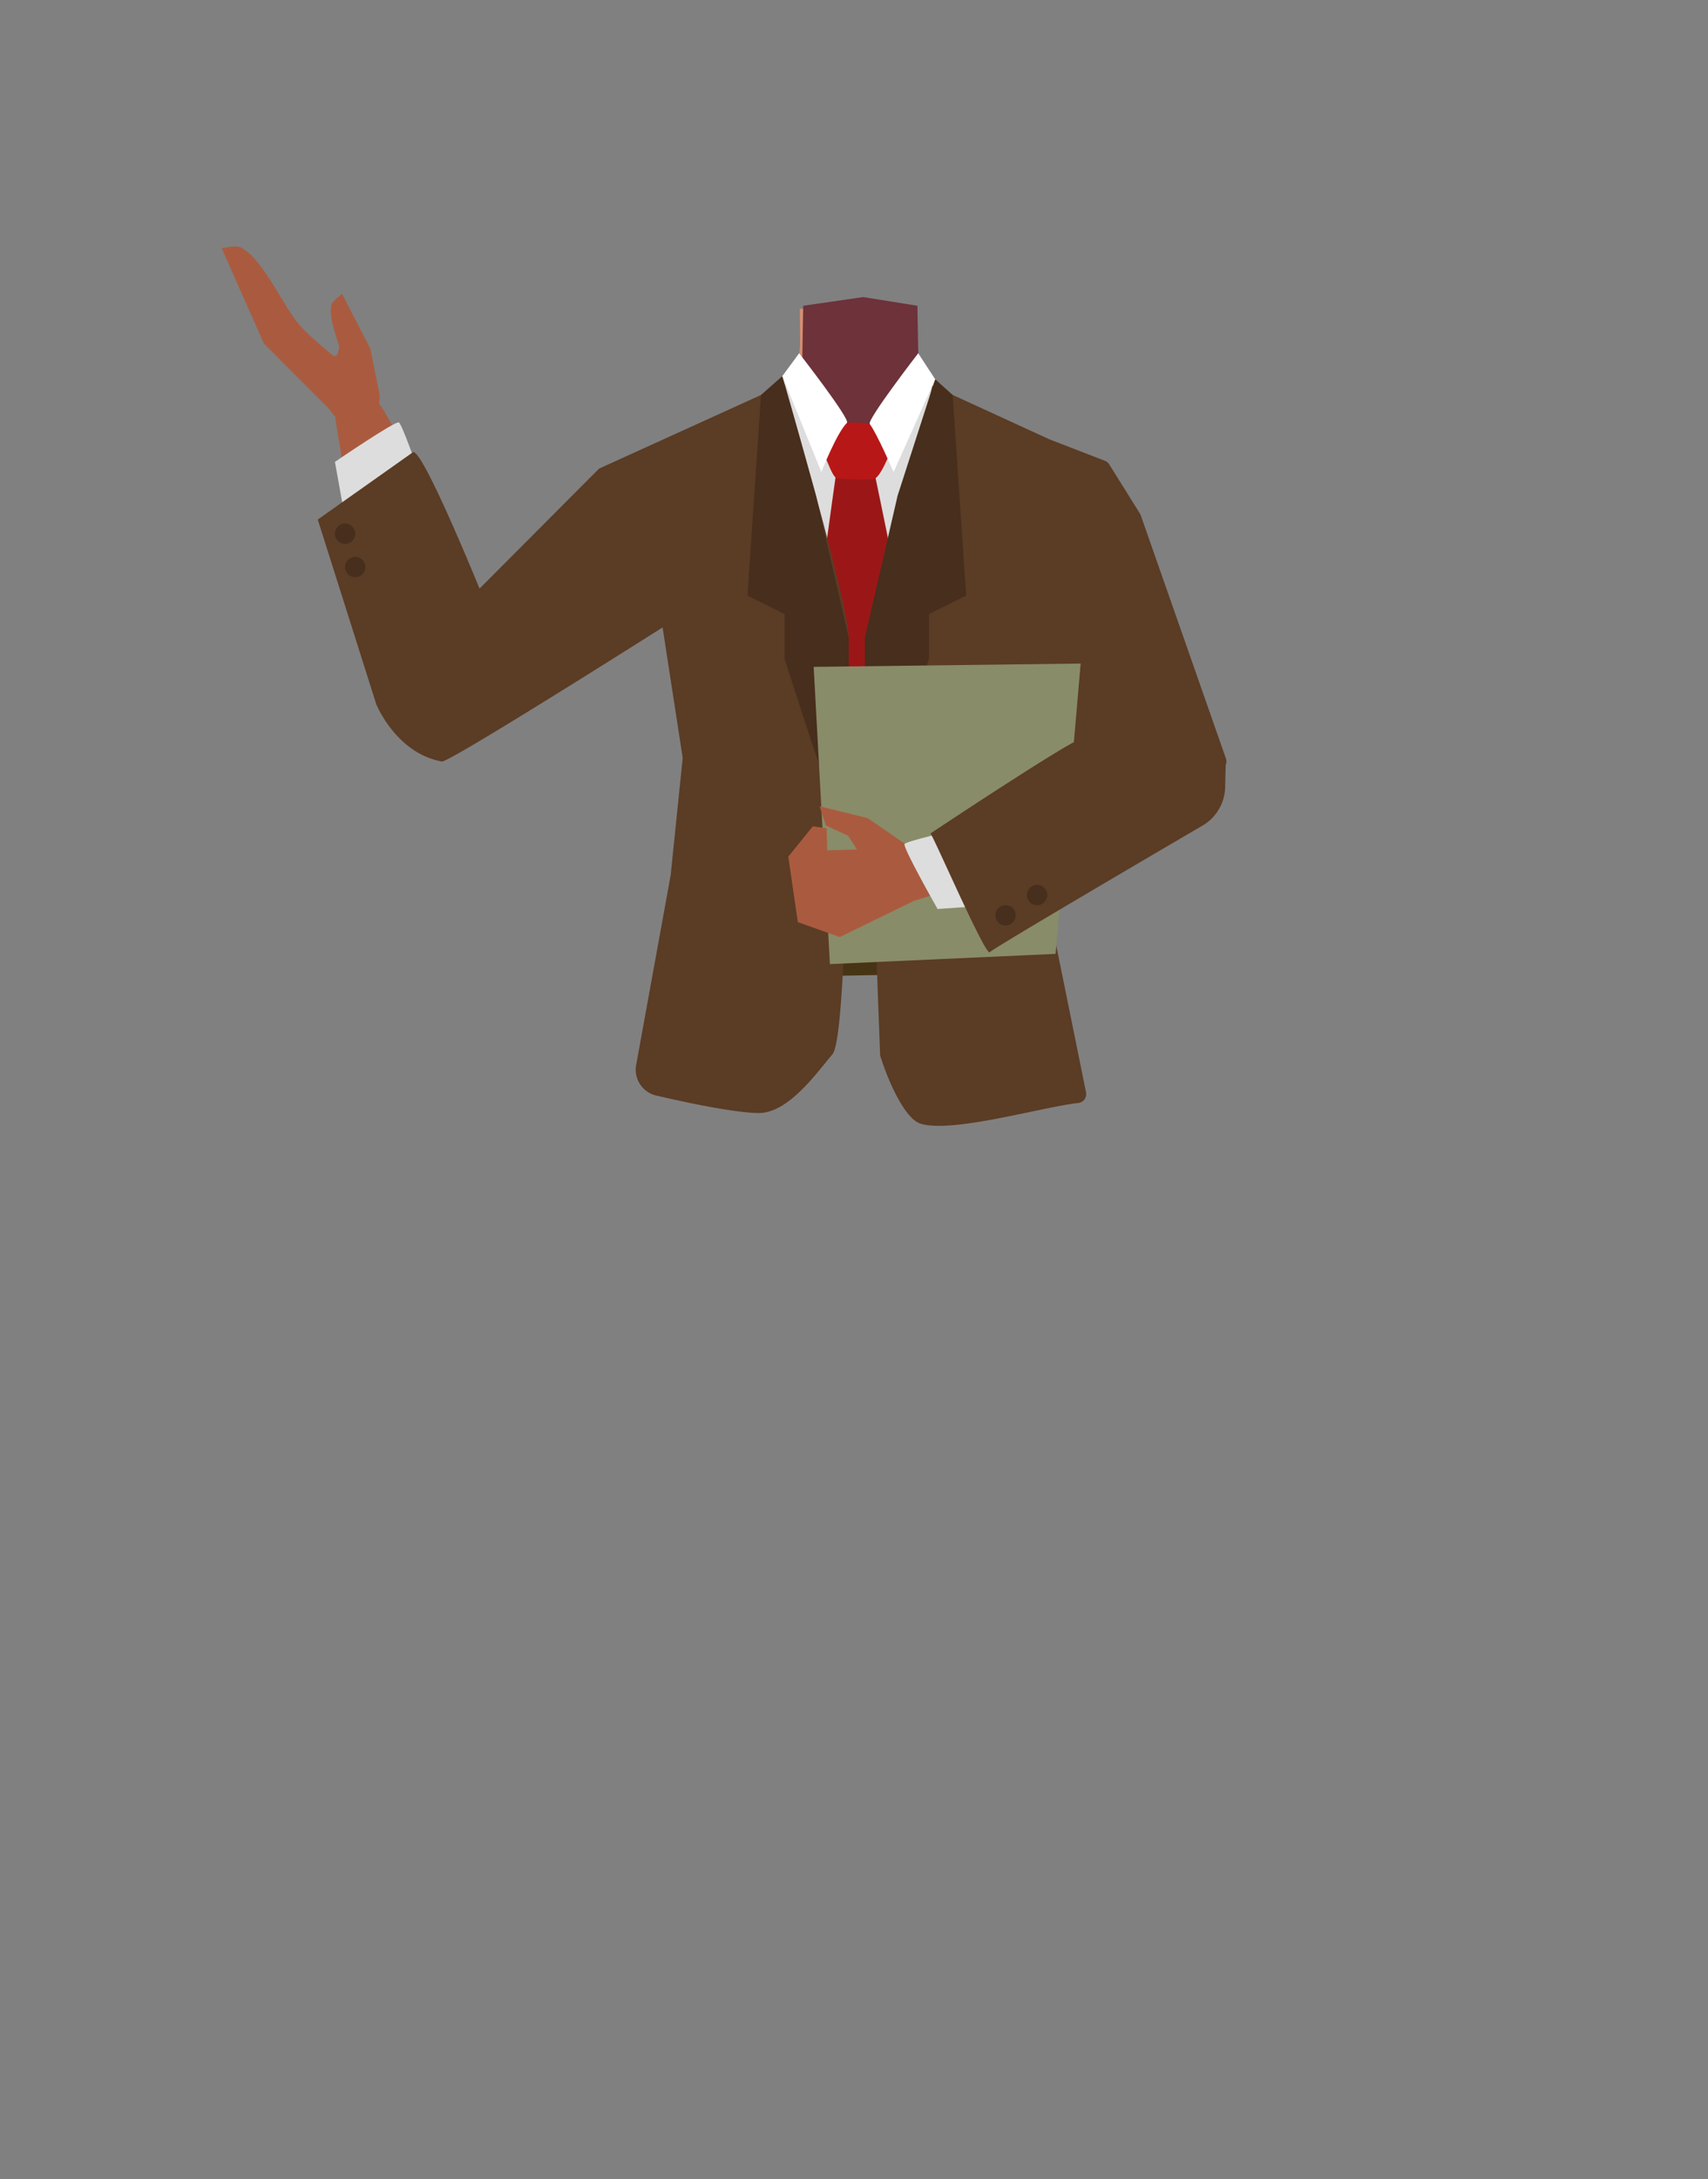 <svg xmlns="http://www.w3.org/2000/svg" viewBox="0 0 788 1005"><rect x="0" y="0" width="788" height="1005" fill="#808080" stroke="none"/><defs><style>.cls-1{fill:#d48f72;}.cls-2{fill:#6d323a;}.cls-3{fill:none;stroke:#000;stroke-miterlimit:10;stroke-width:3px;}.cls-4{fill:#aa5b3f;}.cls-5{fill:#473415;}.cls-6{fill:#d79072;}.cls-7{fill:#ddd;}.cls-8{fill:#9b1717;}.cls-9{fill:#5b3c25;}.cls-10{fill:#472e1d;}.cls-11{fill:#b81717;}.cls-12{fill:#fff;}.cls-13{fill:#898c68;}</style></defs><g id="Calque_5" data-name="Calque 5"><path class="cls-1" d="M411.2,321.48c10.75,7,22.27,34.85,34.77,37.73,4.44,1,13.35-5.25,15.8-9.09,8.91-14,4.6-53.23,17.19-64,10.65-9.12,36.25-3.91,36.86-42.3.36-23.34-26.87-34.47-33.53-36.84a29.51,29.51,0,0,1-3.17-1.34l-40.53-20.1a28.48,28.48,0,0,1-15.82-25.14l-.23-18.05-27,2.06L369,142.34l.11,15.73a31.54,31.54,0,0,1-17.53,28.5l-40.15,19.92s-35.41,10.74-35,37.33c.6,38.39,26.2,33.18,36.85,42.3,12.59,10.77,8.28,50,17.19,64,2.45,3.84,11.36,10.11,15.8,9.09,12.51-2.88,23.52-31.57,34.77-37.73C387.63,317.85,404.88,317.36,411.2,321.48Z"/><polygon class="cls-2" points="398.26 137 423.26 141 424.26 199 396.76 231.5 369.57 199 370.57 141 398.26 137"/><path class="cls-3" d="M456.2,236.28c-1.33,27.64,17.73,53.51,17.73,53.51s31.16,53.92,41.26,72c4.77,8.54,14.38,26.52,36,15.24h0c17.85-9.3,11.88-28.08,8.13-36.69-7.63-17.53-26.77-51.42-31.2-69.79-3.3-13.69-3.06-36.07-20.88-52.3,0,0-13.14-14.88-31.88-7.74l-.74.28a28.69,28.69,0,0,0-18.45,25.44Z"/><path class="cls-4" d="M207.5,344.82c-19.56,3.61-29.91-17.66-33.21-25.61s-6.06-25.49-7.44-34.11c-3.53-22.07-6.6-59.6-10.34-81.12-2.46-14.17-4.16-21.56,4.47-25.54,7.85-3.62,14.78,8.63,17.55,13.41,11.41,19.64,34.19,57.74,42.71,80.21,3.5,9.22,8.85,28.52,9.15,38.38C231.24,338,213.19,343.77,207.5,344.82Z"/><path class="cls-3" d="M333.71,254.55c-11.91,25-40.93,38.77-40.93,38.77s-52.95,32.77-70.43,44c-8.23,5.28-25.22,16.57-38.95-3.61h0c-11.33-16.63,2.81-30.35,10.19-36.17,15-11.83,47.9-32.65,60.5-46.74,9.38-10.49,19.75-30.33,43.13-36.2,0,0,18.61-6.9,31.75,8.25l.52.6a28.69,28.69,0,0,1,4.22,31.14Z"/><polygon class="cls-5" points="316.71 451.3 318.21 428.8 473.21 428.8 475.21 448.3 316.71 451.3"/><path class="cls-6" d="M562.06,344.7c-9-17.73-32.21-13-40.52-10.81s-23.93,10.69-31.61,14.84c-19.66,10.62-51.32,31-70.69,41.12-12.74,6.66-19.64,9.8-17.56,19.08,1.9,8.43,15.84,6.48,21.32,5.78,22.53-2.89,66.64-8,89.65-14.86,9.45-2.83,28-10.32,36-16.08C571.1,367.68,564.69,349.85,562.06,344.7Z"/><path class="cls-4" d="M174.94,181l-4.09-20.22-13-25.27s-4.54,3.35-4.93,5.06c-1.24,5.41,1.88,13.66,3.51,18.95.22.71-.59,4-1.2,4.39-2.5,1.7-7.27-2.55-7.27-2.55l10.36,17.79Z"/><path class="cls-4" d="M170.08,176.9l-16.24,13.7-32.09-32.15-19.49-44s6.57-1.38,8.5-.5c10.08,4.63,19.73,26.74,26.82,35.24C145.23,158.35,170.08,176.9,170.08,176.9Z"/><ellipse class="cls-4" cx="163.01" cy="183.31" rx="12.15" ry="12.1" transform="translate(-49.07 60.03) rotate(-18.18)"/><path class="cls-7" d="M345,191.48c1.34-1.34,17.42-20.33,18.88-20.31.67,0,13.77,31.63,29,32.05,18.46.52,36.1-32.05,36.1-32.05l8.94,14,5,160.52L345,347Z"/><path class="cls-7" d="M160.1,244l-5.58-31s28-19.11,29.5-18.19,8.45,20.93,8.45,20.93Z"/><path class="cls-8" d="M385.53,219.81l18.28-.05s14.22,67.74,13.56,69.8-9.3,53.37-9.17,54.6-12.58,16-12.58,16-12.79-18.47-13.44-20.53-4.67-46.39-5.68-48S385.53,219.81,385.53,219.81Z"/><path class="cls-9" d="M483.19,415.69l17.86,88.05a4.11,4.11,0,0,1-3.58,4.91c-16.62,1.83-58,14-72.66,9.57-8.54-2.57-16.69-24.82-18.14-29.69a7.85,7.85,0,0,1-.62-2c-.54-15.51-6.79-169.83-4.13-191.85s22.17-89.8,27.12-111.91c.58-2.56,1.17-4.93,1.17-4.93L484,202.53l.24.1,25.52,9.87a4,4,0,0,1,2,1.66l14.14,22.65a3.9,3.9,0,0,1,.4.82l39.29,112.15a4.11,4.11,0,0,1-2.15,5.1l-83.95,38.93a4.13,4.13,0,0,0-2.15,5.11L483,415.14A2.64,2.64,0,0,1,483.19,415.69Z"/><path class="cls-9" d="M362,177.19s29.53,101.36,29.53,116.87.32,182.89-7.46,192.11-20.43,27.1-34,27.1-46.58-7.89-46.58-7.89a12.26,12.26,0,0,1-9.87-14.91l15.81-86.94,5.54-54-9.28-60.19s-98.5,62.42-101.82,61.83c-21.11-3.77-30.27-26.39-30.27-26.39l-27-85.18s42.67-30.15,43.84-31c4-3,30.8,62.84,30.8,62.84l55.15-55.34Z"/><path class="cls-10" d="M360.94,173.44l-9.84,8.7-6.23,92.5L362,283.19V303.8s26,81.88,27.57,79.39,2-75.86,2-75.86V294.06l-15.1-65.49Z"/><path class="cls-11" d="M380.61,210.83c.92-1.76,6.73-13.21,8.88-15.3,1.69-1.64,11.76,0,11.76,0l8.94,14.17s-3.71,9.61-6.57,11c-1.49.7-8.81.41-17.22,0C384.11,220.54,381.43,211.51,380.61,210.83Z"/><path class="cls-10" d="M431.44,174.87l8.06,7.27,6.23,92.5-17.13,8.55V303.8s-26,81.88-27.58,79.39-2-75.86-2-75.86V294.06l15.1-65.49Z"/><path class="cls-12" d="M423.63,162.91l7.81,12-19.17,42.78s-7.76-18-11-22.12C399.81,193.72,423.63,162.91,423.63,162.91Z"/><polygon class="cls-13" points="375.39 307.53 382.88 444.6 487 439.88 498.57 306 375.39 307.53"/><path class="cls-12" d="M368.69,162.91l-7.75,10.53,18,44.21s7.06-18,11.8-22.66C392.43,193.37,368.69,162.91,368.69,162.91Z"/><polygon class="cls-4" points="419.89 390.81 400.33 377.27 378.11 371.83 381.06 380.69 391.25 385.4 395.37 391.74 381.66 392.12 381.35 381.96 375 381.06 363.68 395.07 368.09 425.24 387.44 432.14 421.61 415.46 431.49 412.33 451.85 407.34 434.76 386.39 425.9 389.92 419.89 390.81"/><path class="cls-7" d="M463.93,417l-31.37,2.19s-16.3-28.67-15.23-30,21.64-6,21.64-6Z"/><path class="cls-9" d="M429.3,384.34c2.67,4.21,25.49,56.87,27.35,54.77s98.2-58.42,98.2-58.42l.23-.13A21.11,21.11,0,0,0,565.24,363l.29-12.21s-21.83-19.2-24.13-19.2-39.28,9.66-42.67,9.26S429.3,384.34,429.3,384.34Z"/><circle class="cls-10" cx="159.2" cy="246.15" r="4.68"/><circle class="cls-10" cx="163.88" cy="261.5" r="4.68"/><circle class="cls-10" cx="478.46" cy="412.74" r="4.68"/><circle class="cls-10" cx="463.93" cy="422.1" r="4.68"/></g></svg>